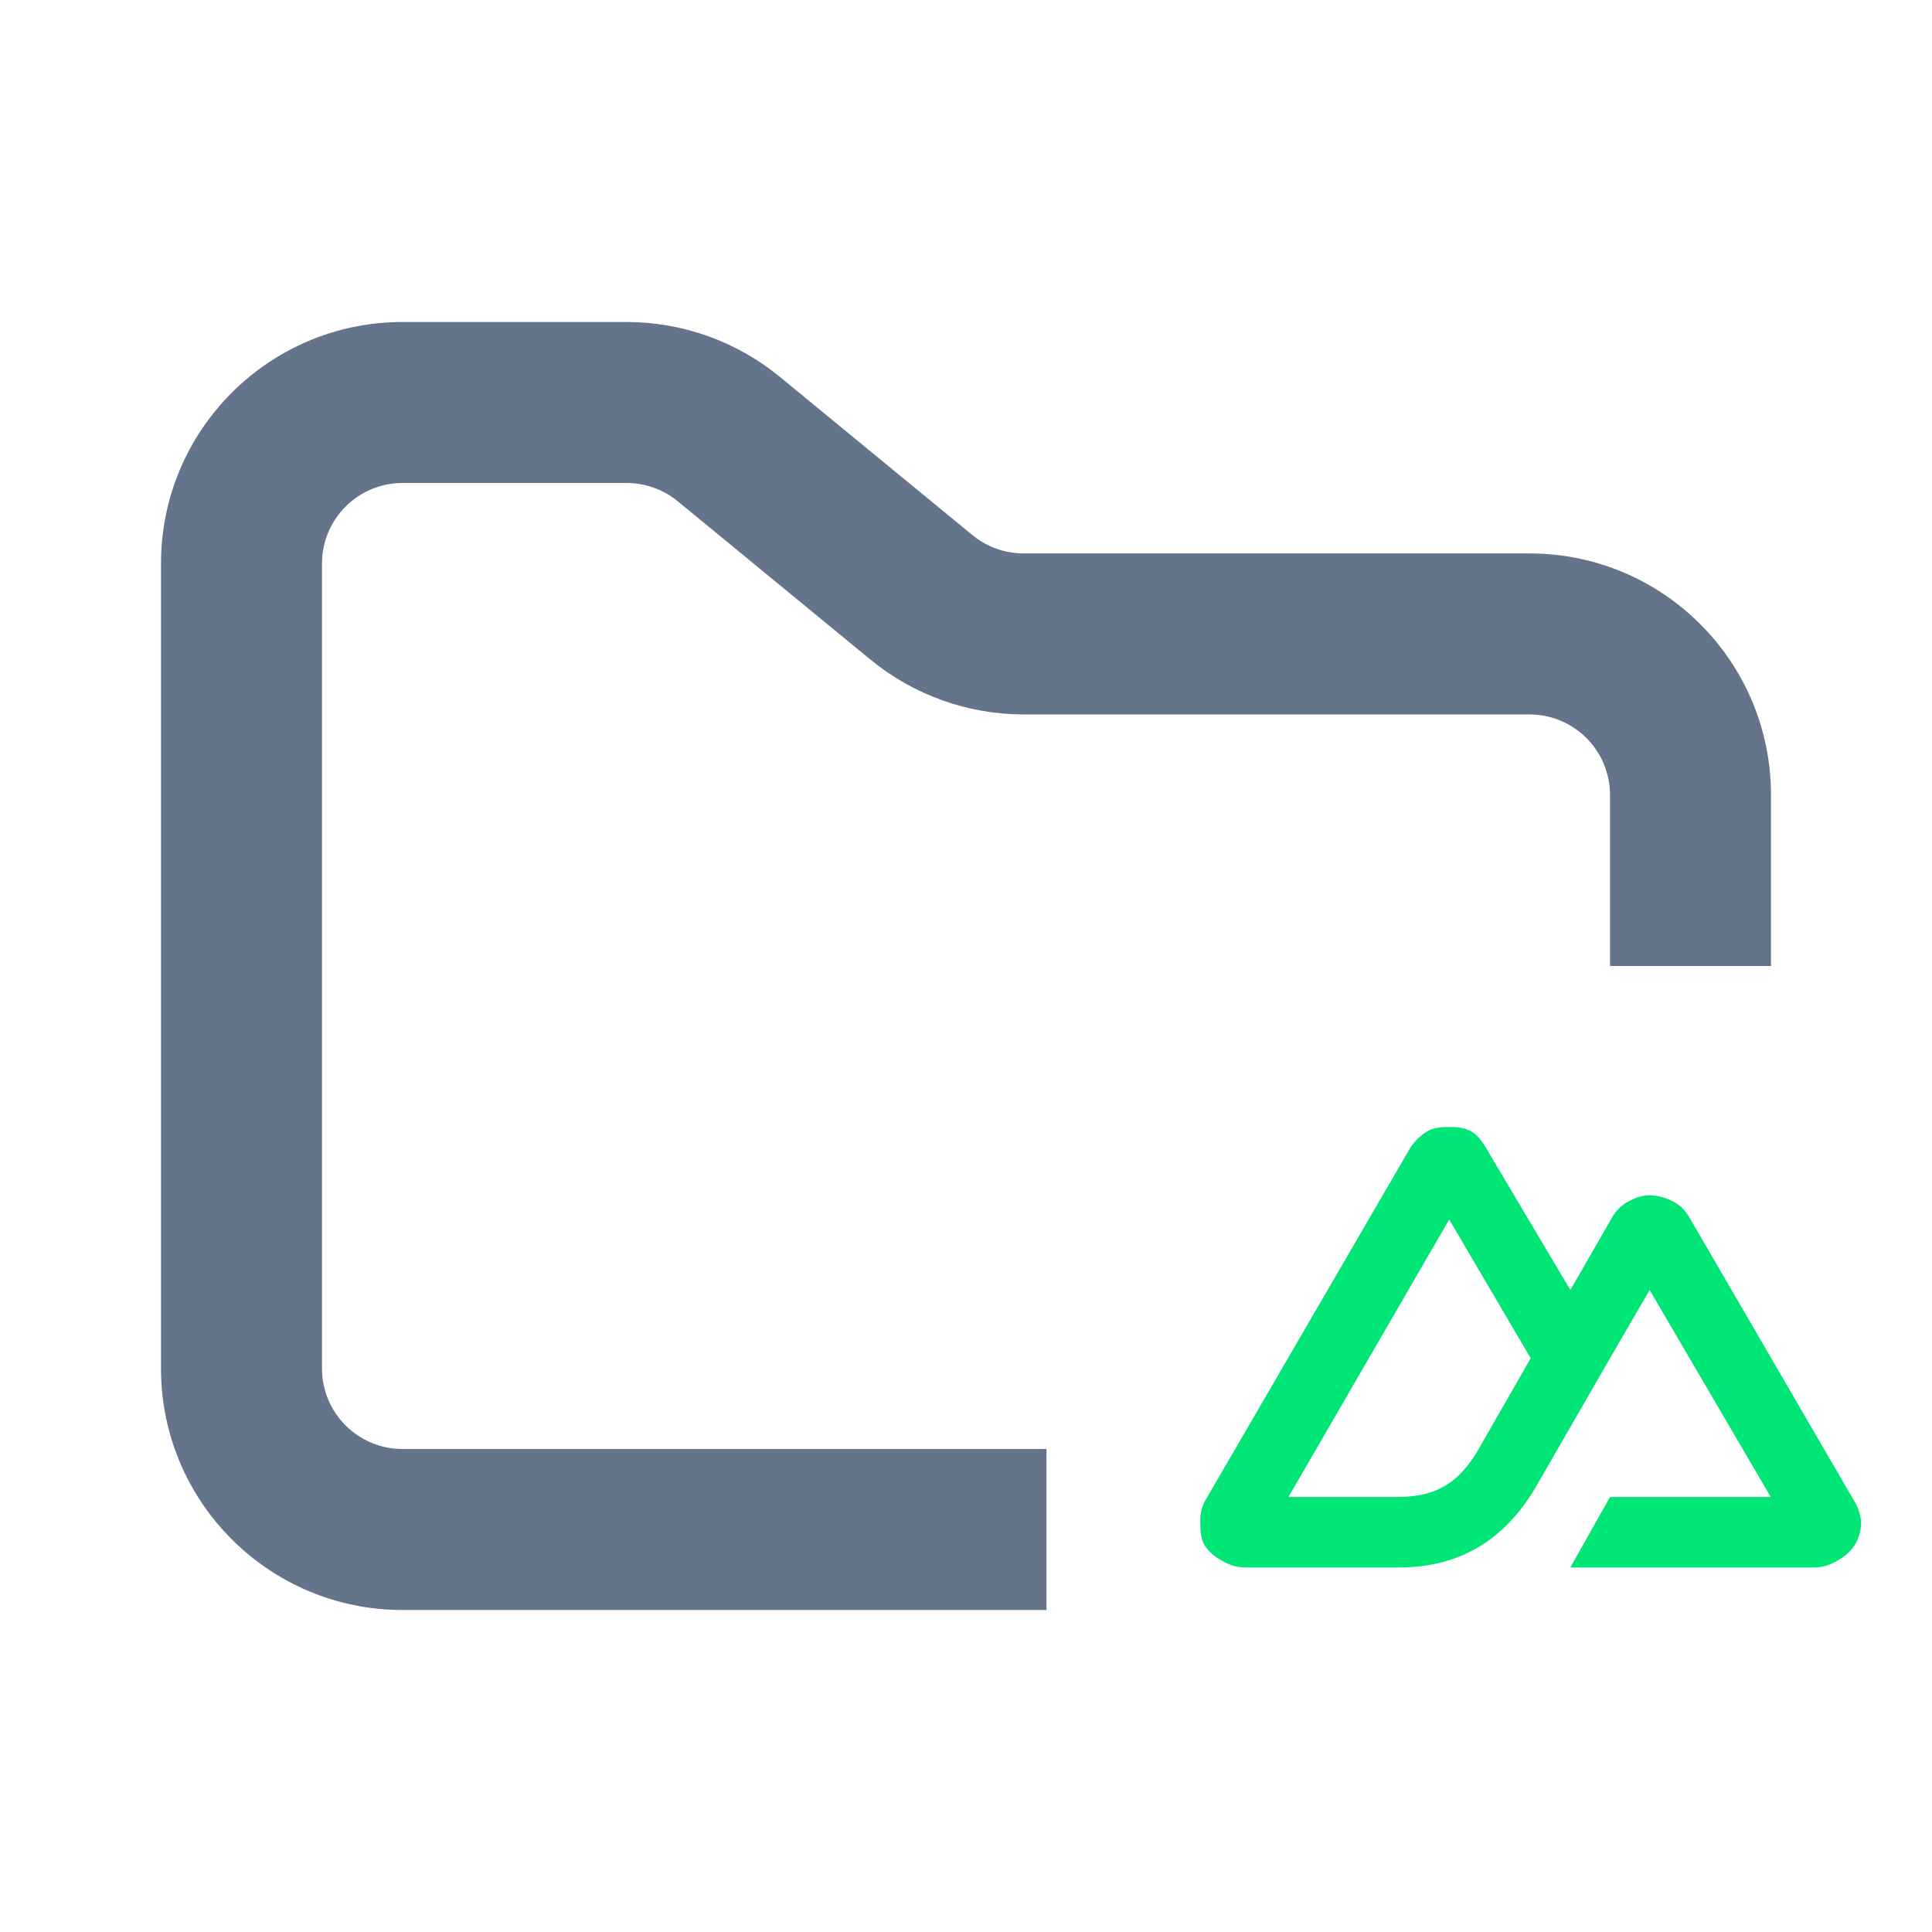 <?xml version="1.0" encoding="UTF-8" standalone="no"?>
<!DOCTYPE svg PUBLIC "-//W3C//DTD SVG 1.1//EN" "http://www.w3.org/Graphics/SVG/1.1/DTD/svg11.dtd">
<svg width="100%" height="100%" viewBox="0 0 24 24" version="1.1" xmlns="http://www.w3.org/2000/svg" xmlns:xlink="http://www.w3.org/1999/xlink" xml:space="preserve" xmlns:serif="http://www.serif.com/" style="fill-rule:evenodd;clip-rule:evenodd;stroke-linejoin:round;stroke-miterlimit:2;">
    <g id="folder-green.svg" transform="matrix(1,0,0,1,12,12)">
        <g transform="matrix(1,0,0,1,-12,-12)">
            <g id="nuxt.svg" transform="matrix(0.076,0,0,0.076,19.015,16.736)">
                <g transform="matrix(1,0,0,1,-62,-62)">
                    <path d="M68.48,98L108.44,98C109.72,98 110.94,97.55 112.04,96.92C113.2,96.341 114.192,95.473 114.92,94.4C115.59,93.316 115.962,92.074 116,90.8C116,89.54 115.56,88.3 114.92,87.2L87.92,40.76C87.328,39.704 86.456,38.832 85.4,38.24C84.185,37.569 82.827,37.199 81.44,37.16C80.17,37.16 78.94,37.61 77.84,38.24C76.784,38.832 75.912,39.704 75.32,40.76L68.48,52.64L54.8,29.6C54.16,28.5 53.38,27.35 52.28,26.72C51.18,26.09 49.96,26 48.68,26C47.4,26 46.18,26.09 45.08,26.72C43.902,27.434 42.914,28.422 42.2,29.6L8.72,87.2C8.161,88.314 7.912,89.557 8,90.8C8,92.06 8.08,93.3 8.72,94.4C9.448,95.473 10.44,96.341 11.6,96.92C12.685,97.587 13.927,97.959 15.2,98L40.4,98C50.39,98 57.65,93.52 62.72,85.04L74.96,63.8L81.44,52.64L101.24,86.48L74.96,86.48L68.48,98ZM40.04,86.48L22.4,86.48L48.68,41.12L62,63.8L53.18,79.18C49.81,84.68 45.98,86.48 40.04,86.48Z" style="fill:rgb(0,230,118);"/>
                </g>
            </g>
            <g id="folder-android.svg" transform="matrix(1,0,0,1,12,12)">
                <g transform="matrix(1,0,0,1,-12,-12)">
                    <path d="M5,4C3.343,4 2,5.343 2,7L2,17C2,18.657 3.343,20 5,20L13,20L13,18L5,18C4.448,18 4,17.552 4,17L4,7C4,6.448 4.448,6 5,6L7.784,6C8.015,6 8.24,6.08 8.419,6.227L10.812,8.193C11.349,8.634 12.022,8.875 12.716,8.875L19,8.875C19.552,8.875 20,9.323 20,9.875L20,12L22,12L22,9.875C22,8.218 20.657,6.875 19,6.875L12.716,6.875C12.485,6.875 12.26,6.795 12.081,6.648L9.688,4.682C9.151,4.241 8.478,4 7.784,4L5,4Z" style="fill:rgb(100,116,139);"/>
                </g>
            </g>
        </g>
    </g>
</svg>
